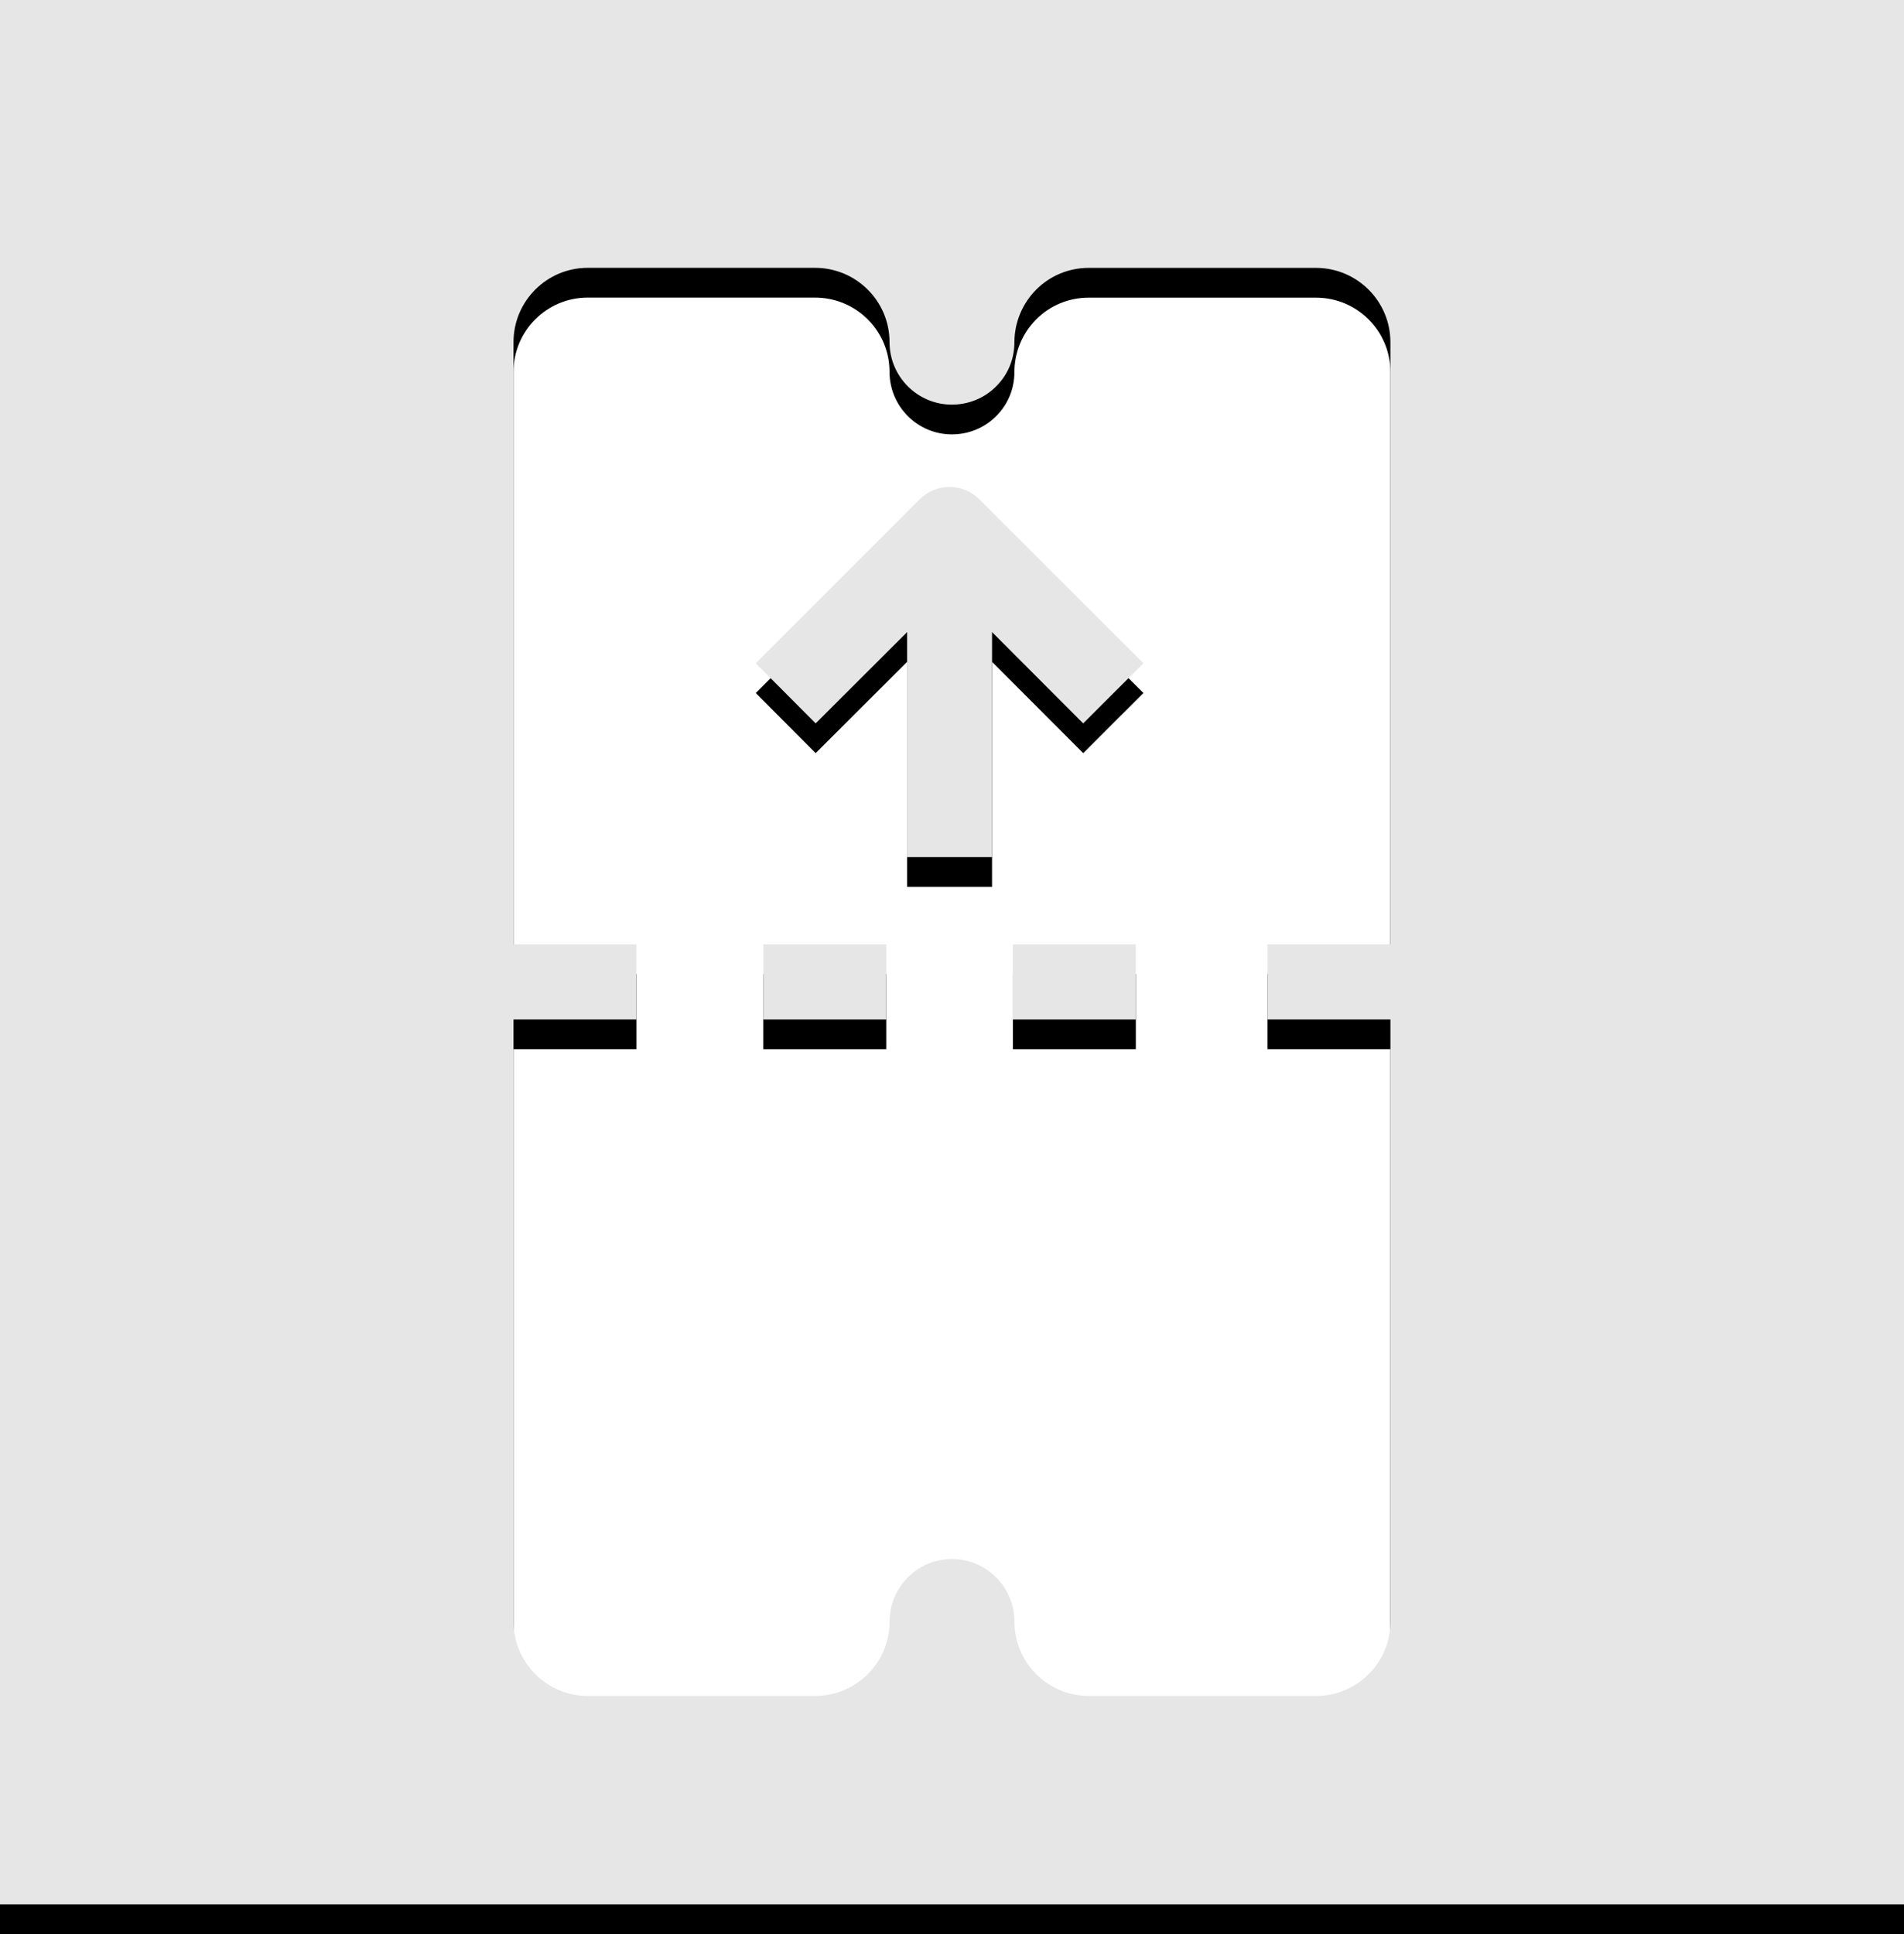 <?xml version="1.0" encoding="utf-8"?>
<!-- Generator: Adobe Illustrator 16.0.0, SVG Export Plug-In . SVG Version: 6.00 Build 0)  -->
<!DOCTYPE svg PUBLIC "-//W3C//DTD SVG 1.1//EN" "http://www.w3.org/Graphics/SVG/1.1/DTD/svg11.dtd">
<svg version="1.1" xmlns="http://www.w3.org/2000/svg" xmlns:xlink="http://www.w3.org/1999/xlink" x="0px" y="0px" width="64px"
	 height="65px" viewBox="1250.5 1015.5 64 65" enable-background="new 1250.5 1015.5 64 65" xml:space="preserve">
<g id="Background_x23_2">
</g>
<g id="Background_x23_1">
</g>
<g id="Location">
</g>
<g id="CTA:_Icons">
	<g id="Icon:_TIckets_1_">
		<g>
			<rect x="1276.158" y="1048.237" width="4.132" height="2.525"/>
			<path d="M1282.414,1032.867c-0.377,0-0.732,0.149-1.003,0.418l-5.507,5.506l2.013,2.021l3.075-3.069v7.564h2.854v-7.564
				l3.064,3.069l2.023-2.021l-5.51-5.506C1283.157,1033.017,1282.793,1032.867,1282.414,1032.867z"/>
			<rect x="1284.547" y="1048.237" width="4.132" height="2.525"/>
			<path d="M1250.5,1016.5v64h64v-64H1250.5z M1297.237,1048.236h-4.132v2.525h4.132V1071c0,1.379-1.12,2.498-2.502,2.498h-7.641
				c-1.374,0-2.495-1.119-2.495-2.498c0-1.158-0.941-2.104-2.104-2.104c-1.152,0-2.093,0.945-2.093,2.104
				c0,1.381-1.121,2.498-2.506,2.498h-7.641c-0.661,0-1.29-0.261-1.759-0.73c-0.47-0.469-0.735-1.105-0.735-1.768v-20.238h4.131
				v-2.525h-4.131v-20.24c0-1.379,1.12-2.496,2.494-2.496h7.64c1.384,0,2.505,1.117,2.505,2.496c0,1.162,0.942,2.102,2.095,2.102
				c0.561,0,1.096-0.217,1.488-0.613c0.401-0.396,0.615-0.924,0.615-1.486c0-0.661,0.266-1.299,0.734-1.768
				c0.468-0.469,1.099-0.729,1.761-0.729h7.641c1.382,0,2.502,1.119,2.502,2.496V1048.236z"/>
		</g>
		<g>
			<g>
				<rect x="1276.158" y="1047.237" fill="#E6E6E6" width="4.132" height="2.525"/>
				<path fill="#E6E6E6" d="M1282.414,1031.867c-0.377,0-0.732,0.149-1.003,0.418l-5.507,5.506l2.013,2.021l3.075-3.069v7.564h2.854
					v-7.564l3.064,3.069l2.023-2.021l-5.51-5.506C1283.157,1032.017,1282.793,1031.867,1282.414,1031.867z"/>
				<rect x="1284.547" y="1047.237" fill="#E6E6E6" width="4.132" height="2.525"/>
				<path fill="#E6E6E6" d="M1250.5,1015.5v64h64v-64H1250.5z M1297.237,1047.236h-4.132v2.525h4.132V1070
					c0,1.379-1.12,2.498-2.502,2.498h-7.641c-1.374,0-2.495-1.119-2.495-2.498c0-1.158-0.941-2.104-2.104-2.104
					c-1.152,0-2.093,0.945-2.093,2.104c0,1.381-1.121,2.498-2.506,2.498h-7.641c-0.661,0-1.29-0.261-1.759-0.73
					c-0.47-0.469-0.735-1.105-0.735-1.768v-20.238h4.131v-2.525h-4.131v-20.24c0-1.379,1.12-2.496,2.494-2.496h7.64
					c1.384,0,2.505,1.117,2.505,2.496c0,1.162,0.942,2.102,2.095,2.102c0.561,0,1.096-0.217,1.488-0.613
					c0.401-0.396,0.615-0.924,0.615-1.486c0-0.661,0.266-1.299,0.734-1.768c0.468-0.469,1.099-0.729,1.761-0.729h7.641
					c1.382,0,2.502,1.119,2.502,2.496V1047.236z"/>
			</g>
		</g>
	</g>
</g>
<g id="Landing">
</g>
<g id="Graphics">
</g>
<g id="Sponsors">
</g>
</svg>
